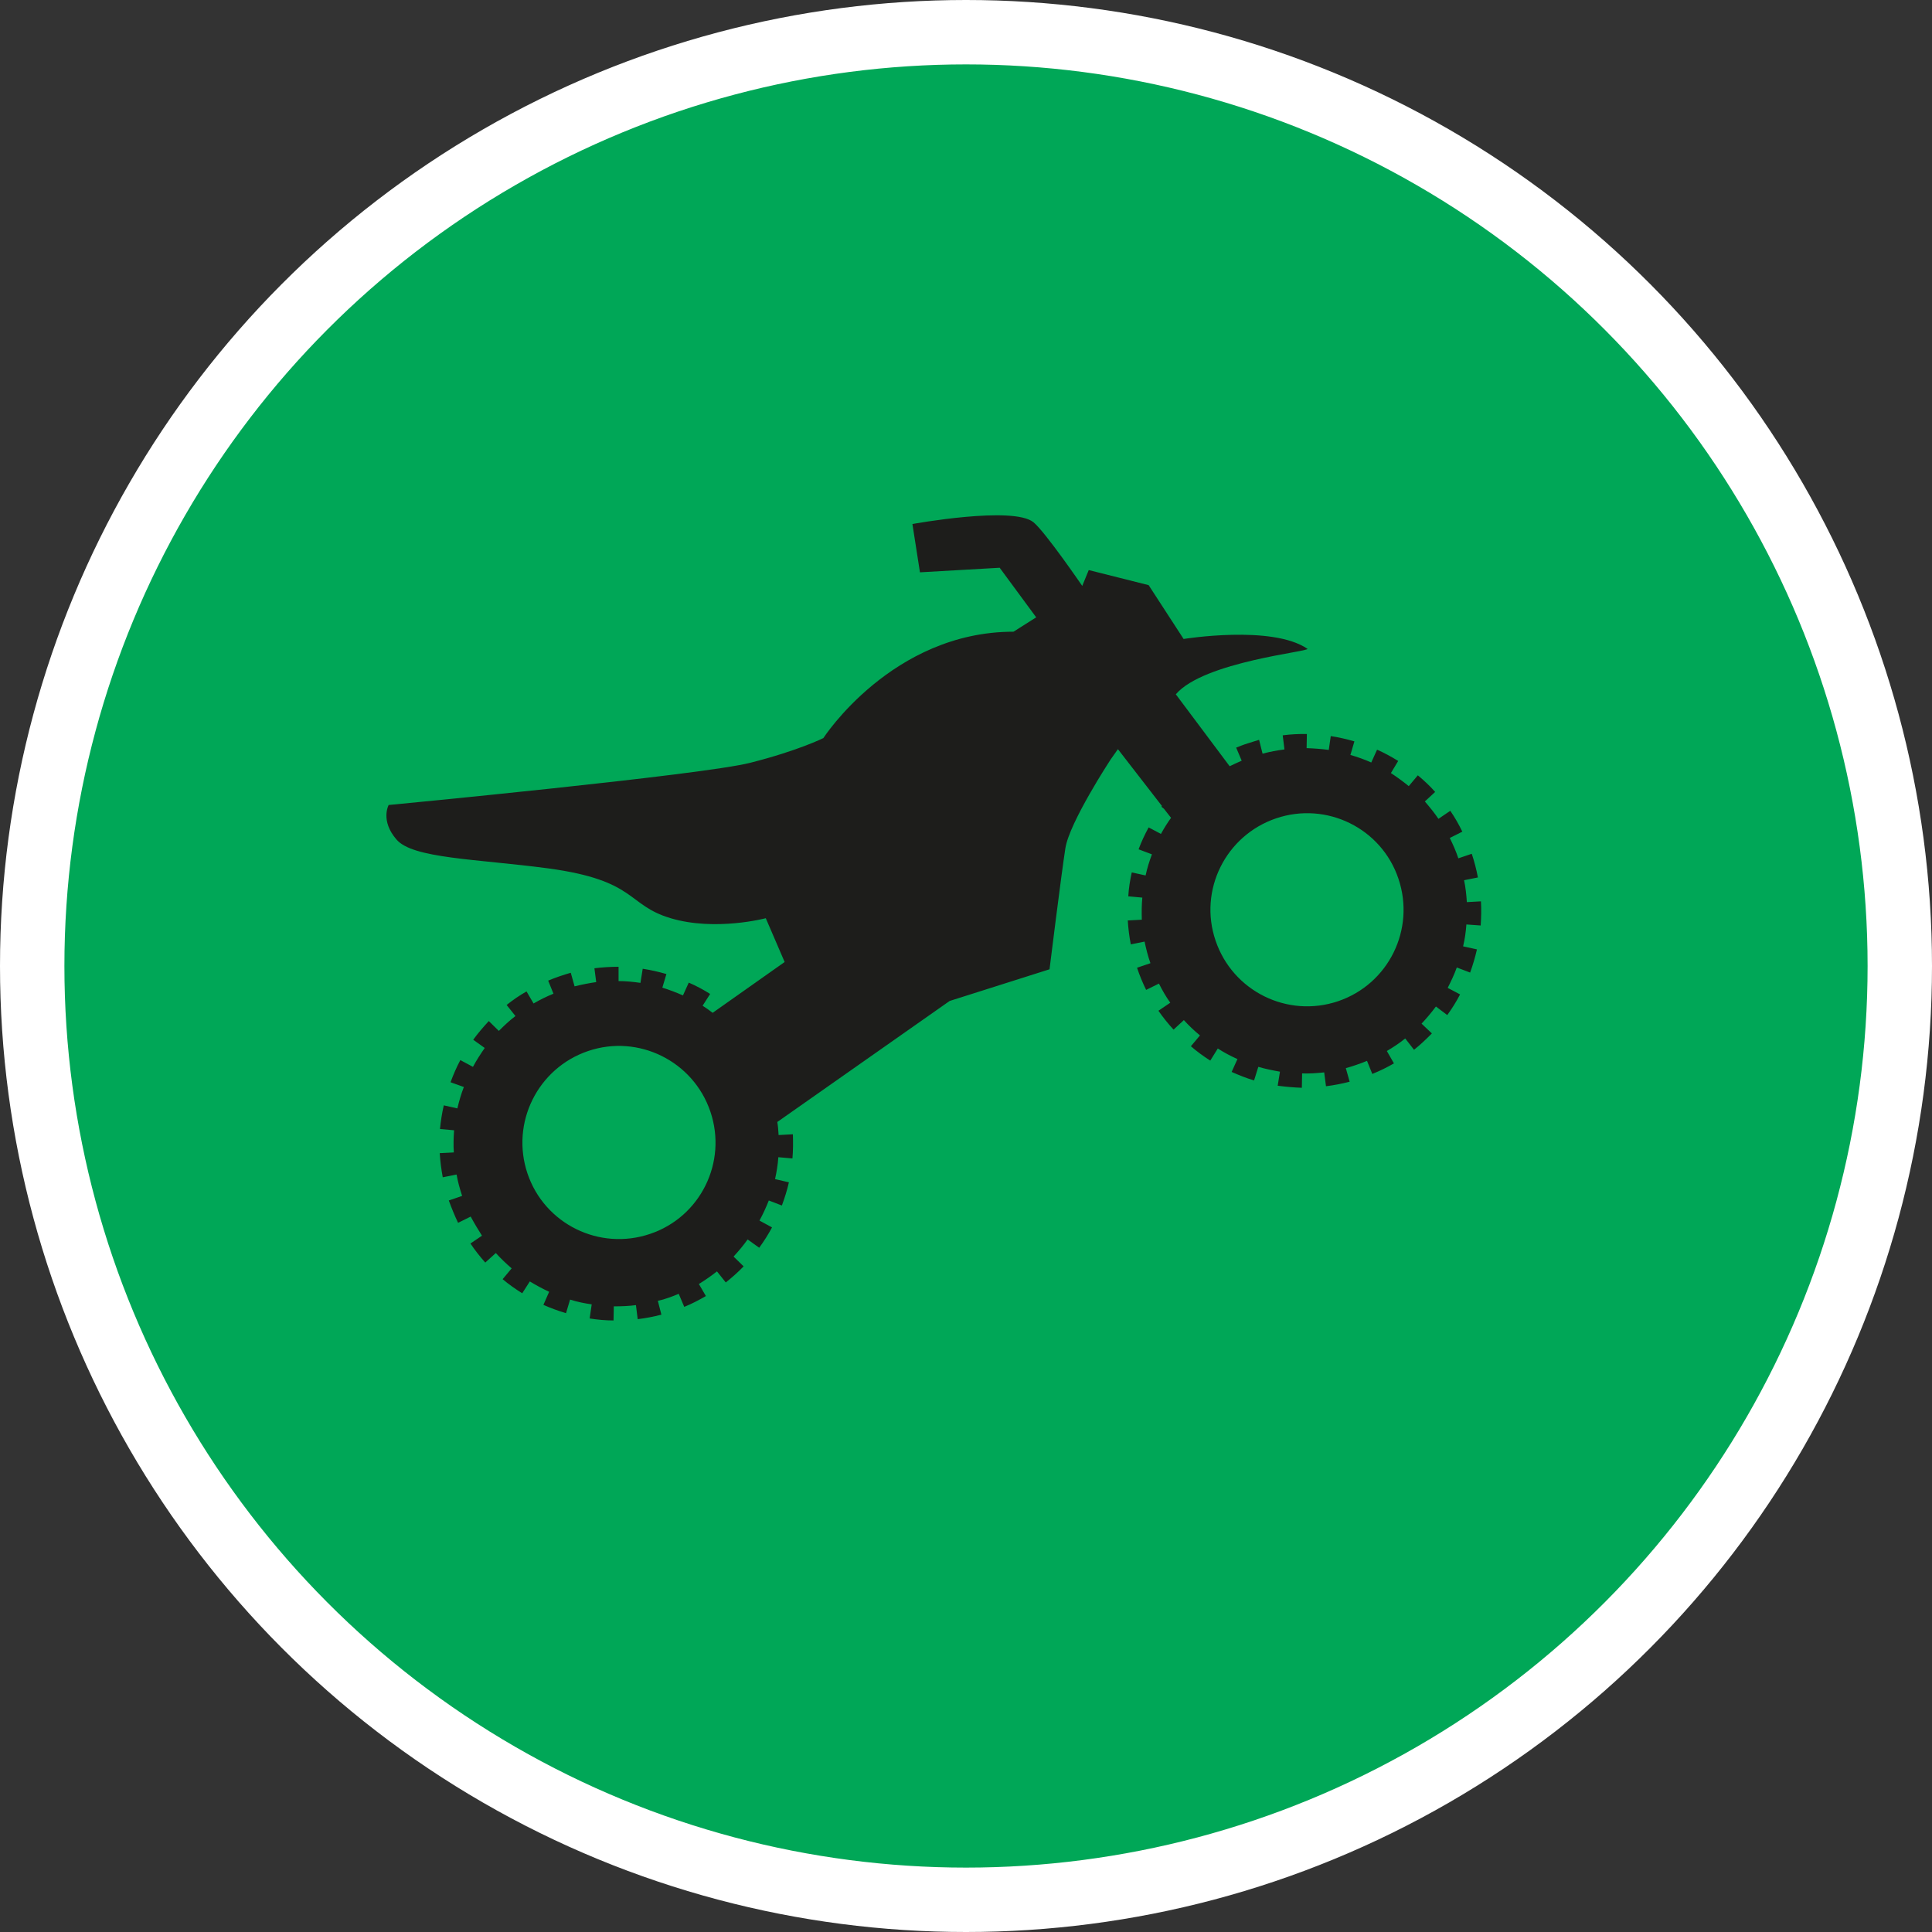 <?xml version="1.0" encoding="UTF-8" standalone="no"?>
<!-- Created with Inkscape (http://www.inkscape.org/) -->

<svg
   xmlns:dc="http://purl.org/dc/elements/1.1/"
   xmlns:cc="http://creativecommons.org/ns#"
   xmlns:rdf="http://www.w3.org/1999/02/22-rdf-syntax-ns#"
   xmlns:svg="http://www.w3.org/2000/svg"
   xmlns="http://www.w3.org/2000/svg"
   xmlns:xlink="http://www.w3.org/1999/xlink"
   xmlns:sodipodi="http://sodipodi.sourceforge.net/DTD/sodipodi-0.dtd"
   xmlns:inkscape="http://www.inkscape.org/namespaces/inkscape"
   width="30px"
   height="30px"
   version="1.1"
   id="svg8"
   inkscape:version="0.92.4 5da689c313, 2019-01-14"
   sodipodi:docname="container.svg">
  <rect width="100%" height="100%" fill="#333333" stroke="none"/>
  <defs
     id="defs2" />
  <sodipodi:namedview
     id="base"
     pagecolor="#ffffff"
     bordercolor="#666666"
     borderopacity="1.0"
     inkscape:pageopacity="0.0"
     inkscape:pageshadow="2"
     inkscape:zoom="13.049334"
     inkscape:cx="18.679046"
     inkscape:cy="12.165829"
     inkscape:document-units="px"
     inkscape:current-layer="layer1"
     showgrid="false"
     inkscape:snap-page="false"
     units="px"
     inkscape:window-width="1884"
     inkscape:window-height="1061"
     inkscape:window-x="0"
     inkscape:window-y="0"
     inkscape:window-maximized="1"
     fit-margin-top="0"
     fit-margin-left="0"
     fit-margin-right="0"
     fit-margin-bottom="0" />
    <circle
       style="color:#000000;clip-rule:nonzero;display:inline;overflow:visible;visibility:visible;opacity:1;isolation:auto;mix-blend-mode:normal;color-interpolation:sRGB;color-interpolation-filters:linearRGB;solid-color:#000000;solid-opacity:1;vector-effect:none;fill:#00A757;fill-opacity:1;fill-rule:evenodd;stroke:#ffffff;stroke-width:1;stroke-linecap:butt;stroke-linejoin:miter;stroke-miterlimit:4;stroke-dasharray:none;stroke-dashoffset:0;stroke-opacity:1;marker:none;color-rendering:auto;image-rendering:auto;shape-rendering:auto;text-rendering:auto;enable-background:accumulate"
       id="path815"
       cx="15"
       cy="15"
       r="14.5" />
<g transform="translate(6,8)"><path fill-rule="nonzero" fill="rgb(11.373%, 11.373%, 10.588%)" fill-opacity="1" d="M 16.645 5.328 C 16.609 5.219 16.562 5.113 16.512 5.012 L 16.707 4.914 C 16.652 4.801 16.59 4.691 16.52 4.59 L 16.336 4.715 C 16.273 4.621 16.199 4.531 16.125 4.445 L 16.285 4.297 C 16.203 4.203 16.109 4.117 16.016 4.039 L 15.875 4.207 C 15.785 4.133 15.691 4.066 15.598 4.004 L 15.711 3.816 C 15.605 3.75 15.496 3.691 15.383 3.641 L 15.293 3.84 C 15.188 3.793 15.078 3.754 14.969 3.723 L 15.031 3.512 C 14.91 3.477 14.789 3.449 14.664 3.43 L 14.633 3.645 C 14.52 3.629 14.402 3.621 14.289 3.617 L 14.293 3.398 C 14.168 3.395 14.043 3.402 13.918 3.418 L 13.945 3.637 C 13.832 3.652 13.719 3.672 13.605 3.703 L 13.551 3.488 C 13.492 3.508 13.434 3.523 13.375 3.543 C 13.312 3.562 13.254 3.586 13.195 3.609 L 13.281 3.812 C 13.219 3.84 13.156 3.867 13.094 3.898 L 12.258 2.781 C 12.695 2.27 14.359 2.117 14.301 2.074 C 13.75 1.699 12.379 1.922 12.379 1.922 L 11.836 1.086 L 10.906 0.852 L 10.805 1.098 C 10.805 1.098 10.23 0.258 10.047 0.109 C 9.73 -0.148 8.168 0.137 8.168 0.137 L 8.285 0.887 L 9.523 0.816 L 10.09 1.586 L 9.738 1.809 C 7.852 1.809 6.785 3.461 6.785 3.461 C 6.785 3.461 6.395 3.656 5.652 3.844 C 4.91 4.035 0.035 4.5 0.035 4.5 C 0.035 4.5 -0.098 4.742 0.156 5.035 C 0.406 5.332 1.395 5.336 2.512 5.484 C 3.898 5.672 3.723 6.051 4.414 6.258 C 5.109 6.465 5.891 6.258 5.891 6.258 L 6.184 6.938 L 5.066 7.727 C 5.016 7.688 4.965 7.652 4.91 7.617 L 5.027 7.434 C 4.922 7.367 4.812 7.309 4.695 7.258 L 4.605 7.457 C 4.5 7.41 4.395 7.371 4.285 7.336 L 4.348 7.125 C 4.227 7.09 4.105 7.062 3.98 7.043 L 3.945 7.262 C 3.832 7.246 3.719 7.234 3.605 7.234 L 3.605 7.012 C 3.48 7.012 3.355 7.02 3.23 7.035 L 3.258 7.25 C 3.145 7.266 3.031 7.289 2.922 7.316 L 2.863 7.105 C 2.805 7.121 2.746 7.141 2.688 7.16 C 2.629 7.18 2.57 7.203 2.512 7.227 L 2.594 7.43 C 2.488 7.473 2.387 7.523 2.285 7.582 L 2.176 7.395 C 2.066 7.457 1.965 7.527 1.867 7.605 L 2.004 7.777 C 1.91 7.848 1.828 7.926 1.746 8.008 L 1.59 7.855 C 1.504 7.949 1.422 8.043 1.348 8.145 L 1.527 8.273 C 1.461 8.367 1.398 8.465 1.344 8.566 L 1.148 8.461 C 1.09 8.57 1.039 8.688 0.996 8.805 L 1.203 8.879 C 1.16 8.988 1.129 9.098 1.102 9.211 L 0.891 9.164 C 0.863 9.285 0.844 9.41 0.832 9.531 L 1.051 9.551 C 1.043 9.664 1.039 9.781 1.047 9.895 L 0.828 9.906 C 0.836 10.031 0.852 10.156 0.875 10.281 L 1.09 10.238 C 1.109 10.352 1.141 10.461 1.176 10.57 L 0.969 10.641 C 1.012 10.758 1.059 10.875 1.113 10.988 L 1.309 10.891 C 1.363 10.992 1.422 11.09 1.484 11.188 L 1.305 11.309 C 1.375 11.414 1.453 11.512 1.535 11.605 L 1.699 11.457 C 1.777 11.543 1.859 11.621 1.945 11.695 L 1.805 11.863 C 1.902 11.945 2.004 12.016 2.109 12.082 L 2.227 11.898 C 2.324 11.957 2.426 12.012 2.527 12.059 L 2.438 12.262 C 2.551 12.312 2.668 12.355 2.789 12.391 L 2.852 12.18 C 2.961 12.215 3.074 12.238 3.188 12.254 L 3.156 12.473 C 3.277 12.492 3.402 12.504 3.527 12.504 L 3.531 12.285 C 3.648 12.285 3.762 12.281 3.875 12.266 L 3.902 12.484 C 4.027 12.469 4.148 12.445 4.27 12.414 L 4.215 12.199 C 4.27 12.188 4.324 12.172 4.379 12.152 C 4.434 12.133 4.488 12.113 4.539 12.09 L 4.625 12.293 C 4.742 12.246 4.852 12.188 4.961 12.125 L 4.852 11.938 C 4.949 11.879 5.043 11.812 5.133 11.742 L 5.27 11.914 C 5.367 11.836 5.461 11.754 5.547 11.664 L 5.391 11.512 C 5.469 11.426 5.543 11.34 5.609 11.246 L 5.789 11.375 C 5.863 11.273 5.93 11.168 5.988 11.059 L 5.793 10.953 C 5.848 10.852 5.895 10.75 5.938 10.641 L 6.141 10.719 C 6.184 10.602 6.223 10.48 6.25 10.359 L 6.035 10.309 C 6.059 10.199 6.078 10.086 6.086 9.969 L 6.305 9.988 C 6.316 9.863 6.316 9.738 6.312 9.613 L 6.09 9.625 C 6.086 9.559 6.082 9.492 6.07 9.422 L 8.746 7.543 L 10.297 7.051 C 10.297 7.051 10.48 5.574 10.543 5.172 C 10.605 4.77 11.246 3.793 11.246 3.793 L 11.359 3.633 L 12.043 4.516 C 12.039 4.52 12.035 4.523 12.035 4.527 L 12.074 4.559 L 12.184 4.699 C 12.125 4.781 12.074 4.863 12.027 4.949 L 11.836 4.848 C 11.777 4.957 11.723 5.07 11.68 5.188 L 11.887 5.266 C 11.848 5.371 11.812 5.484 11.789 5.594 L 11.574 5.547 C 11.547 5.668 11.527 5.793 11.52 5.918 L 11.738 5.938 C 11.727 6.051 11.727 6.164 11.73 6.281 L 11.512 6.293 C 11.52 6.418 11.535 6.543 11.559 6.664 L 11.773 6.621 C 11.797 6.734 11.824 6.844 11.863 6.953 C 11.863 6.953 11.863 6.953 11.863 6.957 L 11.656 7.027 C 11.695 7.145 11.742 7.258 11.797 7.371 L 11.996 7.273 C 12.047 7.375 12.105 7.477 12.172 7.57 L 11.988 7.695 C 12.059 7.797 12.137 7.895 12.223 7.988 L 12.383 7.84 C 12.461 7.926 12.543 8.004 12.633 8.078 L 12.492 8.246 C 12.586 8.328 12.688 8.402 12.793 8.469 L 12.91 8.281 C 13.008 8.344 13.109 8.398 13.215 8.445 L 13.125 8.645 C 13.238 8.695 13.355 8.742 13.473 8.777 L 13.539 8.566 C 13.648 8.598 13.762 8.621 13.875 8.641 L 13.84 8.859 C 13.965 8.875 14.09 8.887 14.215 8.891 L 14.219 8.668 C 14.332 8.672 14.449 8.664 14.562 8.652 L 14.59 8.867 C 14.711 8.852 14.836 8.828 14.957 8.797 L 14.898 8.586 C 14.953 8.57 15.008 8.555 15.062 8.535 C 15.117 8.516 15.172 8.496 15.227 8.473 L 15.309 8.676 C 15.426 8.629 15.539 8.574 15.645 8.512 L 15.535 8.32 C 15.633 8.262 15.73 8.199 15.82 8.125 L 15.957 8.301 C 16.055 8.223 16.145 8.137 16.234 8.047 L 16.074 7.895 C 16.152 7.812 16.227 7.723 16.297 7.629 L 16.473 7.762 C 16.547 7.66 16.613 7.555 16.672 7.441 L 16.48 7.34 C 16.531 7.238 16.582 7.133 16.621 7.023 L 16.828 7.102 C 16.871 6.984 16.906 6.863 16.934 6.742 L 16.719 6.695 C 16.746 6.582 16.762 6.469 16.77 6.355 L 16.992 6.371 C 17 6.246 17.004 6.121 16.996 5.996 L 16.777 6.008 C 16.77 5.895 16.758 5.781 16.734 5.668 L 16.949 5.625 C 16.926 5.504 16.895 5.383 16.855 5.262 L 16.852 5.258 Z M 4.094 11.16 C 3.309 11.426 2.457 11.008 2.191 10.223 C 1.926 9.438 2.348 8.586 3.133 8.32 C 3.914 8.055 4.766 8.477 5.031 9.262 C 5.297 10.047 4.875 10.898 4.094 11.16 Z M 14.777 7.547 C 13.992 7.812 13.141 7.391 12.875 6.605 C 12.609 5.824 13.031 4.973 13.816 4.707 C 14.602 4.441 15.453 4.863 15.715 5.645 C 15.98 6.43 15.562 7.281 14.777 7.547 Z M 14.777 7.547 "/>
</g>
</svg>

